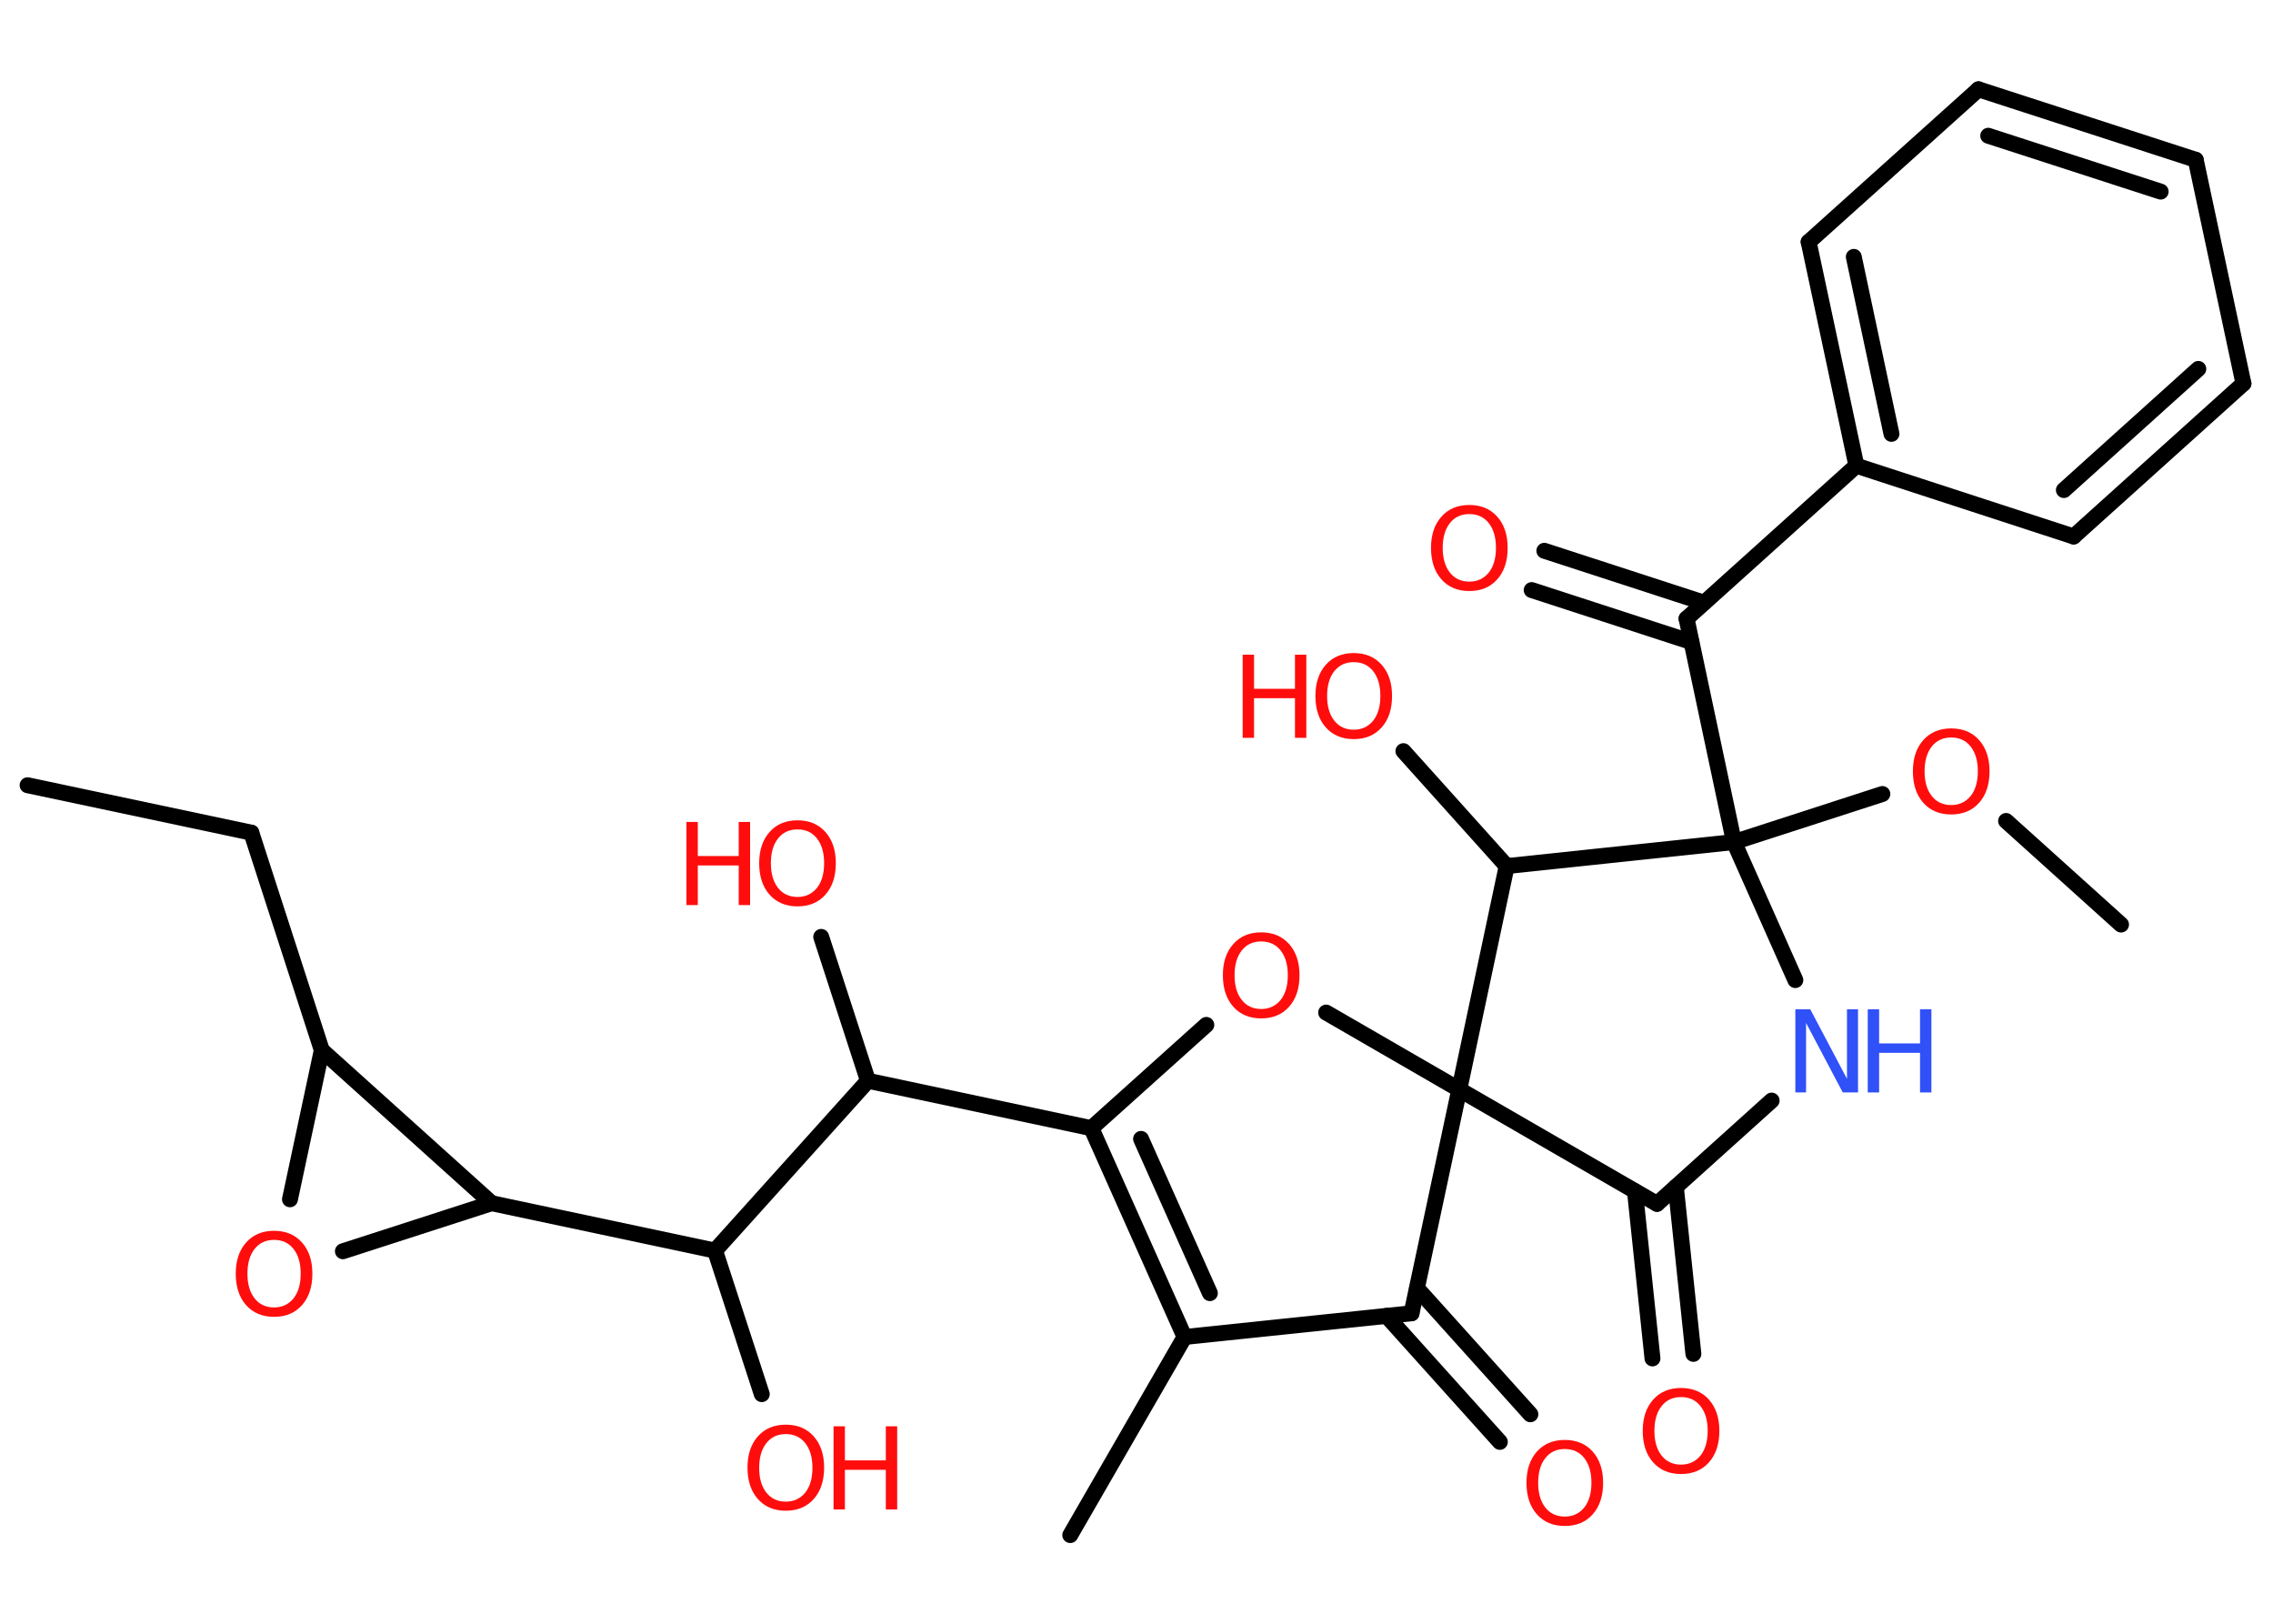 <?xml version='1.0' encoding='UTF-8'?>
<!DOCTYPE svg PUBLIC "-//W3C//DTD SVG 1.1//EN" "http://www.w3.org/Graphics/SVG/1.1/DTD/svg11.dtd">
<svg version='1.2' xmlns='http://www.w3.org/2000/svg' xmlns:xlink='http://www.w3.org/1999/xlink' width='70.0mm' height='50.0mm' viewBox='0 0 70.0 50.0'>
  <desc>Generated by the Chemistry Development Kit (http://github.com/cdk)</desc>
  <g stroke-linecap='round' stroke-linejoin='round' stroke='#000000' stroke-width='.49' fill='#FF0D0D'>
    <rect x='.0' y='.0' width='70.0' height='50.0' fill='#FFFFFF' stroke='none'/>
    <g id='mol1' class='mol'>
      <line id='mol1bnd1' class='bond' x1='.85' y1='24.18' x2='7.74' y2='25.64'/>
      <line id='mol1bnd2' class='bond' x1='7.74' y1='25.64' x2='9.91' y2='32.34'/>
      <line id='mol1bnd3' class='bond' x1='9.91' y1='32.34' x2='8.93' y2='36.93'/>
      <line id='mol1bnd4' class='bond' x1='10.56' y1='38.53' x2='15.14' y2='37.05'/>
      <line id='mol1bnd5' class='bond' x1='9.91' y1='32.34' x2='15.14' y2='37.05'/>
      <line id='mol1bnd6' class='bond' x1='15.14' y1='37.05' x2='22.02' y2='38.51'/>
      <line id='mol1bnd7' class='bond' x1='22.02' y1='38.51' x2='23.46' y2='42.93'/>
      <line id='mol1bnd8' class='bond' x1='22.02' y1='38.51' x2='26.73' y2='33.28'/>
      <line id='mol1bnd9' class='bond' x1='26.73' y1='33.28' x2='25.29' y2='28.85'/>
      <line id='mol1bnd10' class='bond' x1='26.73' y1='33.28' x2='33.61' y2='34.74'/>
      <g id='mol1bnd11' class='bond'>
        <line x1='33.61' y1='34.74' x2='36.48' y2='41.17'/>
        <line x1='35.14' y1='35.07' x2='37.26' y2='39.82'/>
      </g>
      <line id='mol1bnd12' class='bond' x1='36.48' y1='41.17' x2='32.96' y2='47.27'/>
      <line id='mol1bnd13' class='bond' x1='36.48' y1='41.17' x2='43.47' y2='40.44'/>
      <g id='mol1bnd14' class='bond'>
        <line x1='43.64' y1='39.67' x2='47.13' y2='43.55'/>
        <line x1='42.7' y1='40.52' x2='46.19' y2='44.4'/>
      </g>
      <line id='mol1bnd15' class='bond' x1='43.47' y1='40.44' x2='44.94' y2='33.55'/>
      <line id='mol1bnd16' class='bond' x1='44.94' y1='33.55' x2='40.84' y2='31.18'/>
      <line id='mol1bnd17' class='bond' x1='33.61' y1='34.74' x2='37.15' y2='31.56'/>
      <line id='mol1bnd18' class='bond' x1='44.94' y1='33.55' x2='51.03' y2='37.07'/>
      <g id='mol1bnd19' class='bond'>
        <line x1='51.61' y1='36.55' x2='52.15' y2='41.69'/>
        <line x1='50.35' y1='36.68' x2='50.89' y2='41.83'/>
      </g>
      <line id='mol1bnd20' class='bond' x1='51.03' y1='37.07' x2='54.56' y2='33.89'/>
      <line id='mol1bnd21' class='bond' x1='55.29' y1='30.18' x2='53.4' y2='25.93'/>
      <line id='mol1bnd22' class='bond' x1='53.4' y1='25.93' x2='57.97' y2='24.45'/>
      <line id='mol1bnd23' class='bond' x1='61.78' y1='25.28' x2='65.32' y2='28.47'/>
      <line id='mol1bnd24' class='bond' x1='53.4' y1='25.93' x2='51.94' y2='19.05'/>
      <g id='mol1bnd25' class='bond'>
        <line x1='52.09' y1='19.77' x2='47.17' y2='18.17'/>
        <line x1='52.48' y1='18.56' x2='47.56' y2='16.96'/>
      </g>
      <line id='mol1bnd26' class='bond' x1='51.94' y1='19.05' x2='57.17' y2='14.34'/>
      <g id='mol1bnd27' class='bond'>
        <line x1='55.7' y1='7.45' x2='57.17' y2='14.34'/>
        <line x1='57.09' y1='7.91' x2='58.25' y2='13.36'/>
      </g>
      <line id='mol1bnd28' class='bond' x1='55.7' y1='7.45' x2='60.93' y2='2.75'/>
      <g id='mol1bnd29' class='bond'>
        <line x1='67.62' y1='4.92' x2='60.93' y2='2.75'/>
        <line x1='66.54' y1='5.9' x2='61.23' y2='4.18'/>
      </g>
      <line id='mol1bnd30' class='bond' x1='67.62' y1='4.92' x2='69.09' y2='11.81'/>
      <g id='mol1bnd31' class='bond'>
        <line x1='63.86' y1='16.52' x2='69.09' y2='11.81'/>
        <line x1='63.56' y1='15.09' x2='67.7' y2='11.36'/>
      </g>
      <line id='mol1bnd32' class='bond' x1='57.17' y1='14.34' x2='63.86' y2='16.52'/>
      <line id='mol1bnd33' class='bond' x1='53.4' y1='25.93' x2='46.4' y2='26.67'/>
      <line id='mol1bnd34' class='bond' x1='44.94' y1='33.55' x2='46.4' y2='26.67'/>
      <line id='mol1bnd35' class='bond' x1='46.4' y1='26.67' x2='43.22' y2='23.13'/>
      <path id='mol1atm4' class='atom' d='M8.44 38.18q-.38 .0 -.6 .28q-.22 .28 -.22 .76q.0 .48 .22 .76q.22 .28 .6 .28q.37 .0 .6 -.28q.22 -.28 .22 -.76q.0 -.48 -.22 -.76q-.22 -.28 -.6 -.28zM8.44 37.9q.54 .0 .86 .36q.32 .36 .32 .96q.0 .61 -.32 .97q-.32 .36 -.86 .36q-.54 .0 -.86 -.36q-.32 -.36 -.32 -.97q.0 -.6 .32 -.96q.32 -.36 .86 -.36z' stroke='none'/>
      <g id='mol1atm7' class='atom'>
        <path d='M24.2 44.16q-.38 .0 -.6 .28q-.22 .28 -.22 .76q.0 .48 .22 .76q.22 .28 .6 .28q.37 .0 .6 -.28q.22 -.28 .22 -.76q.0 -.48 -.22 -.76q-.22 -.28 -.6 -.28zM24.2 43.87q.54 .0 .86 .36q.32 .36 .32 .96q.0 .61 -.32 .97q-.32 .36 -.86 .36q-.54 .0 -.86 -.36q-.32 -.36 -.32 -.97q.0 -.6 .32 -.96q.32 -.36 .86 -.36z' stroke='none'/>
        <path d='M25.67 43.92h.35v1.05h1.26v-1.05h.35v2.56h-.35v-1.22h-1.26v1.22h-.35v-2.56z' stroke='none'/>
      </g>
      <g id='mol1atm9' class='atom'>
        <path d='M24.56 25.54q-.38 .0 -.6 .28q-.22 .28 -.22 .76q.0 .48 .22 .76q.22 .28 .6 .28q.37 .0 .6 -.28q.22 -.28 .22 -.76q.0 -.48 -.22 -.76q-.22 -.28 -.6 -.28zM24.56 25.26q.54 .0 .86 .36q.32 .36 .32 .96q.0 .61 -.32 .97q-.32 .36 -.86 .36q-.54 .0 -.86 -.36q-.32 -.36 -.32 -.97q.0 -.6 .32 -.96q.32 -.36 .86 -.36z' stroke='none'/>
        <path d='M21.14 25.31h.35v1.05h1.26v-1.05h.35v2.56h-.35v-1.22h-1.26v1.22h-.35v-2.56z' stroke='none'/>
      </g>
      <path id='mol1atm14' class='atom' d='M48.19 44.62q-.38 .0 -.6 .28q-.22 .28 -.22 .76q.0 .48 .22 .76q.22 .28 .6 .28q.37 .0 .6 -.28q.22 -.28 .22 -.76q.0 -.48 -.22 -.76q-.22 -.28 -.6 -.28zM48.19 44.34q.54 .0 .86 .36q.32 .36 .32 .96q.0 .61 -.32 .97q-.32 .36 -.86 .36q-.54 .0 -.86 -.36q-.32 -.36 -.32 -.97q.0 -.6 .32 -.96q.32 -.36 .86 -.36z' stroke='none'/>
      <path id='mol1atm16' class='atom' d='M38.84 28.99q-.38 .0 -.6 .28q-.22 .28 -.22 .76q.0 .48 .22 .76q.22 .28 .6 .28q.37 .0 .6 -.28q.22 -.28 .22 -.76q.0 -.48 -.22 -.76q-.22 -.28 -.6 -.28zM38.84 28.71q.54 .0 .86 .36q.32 .36 .32 .96q.0 .61 -.32 .97q-.32 .36 -.86 .36q-.54 .0 -.86 -.36q-.32 -.36 -.32 -.97q.0 -.6 .32 -.96q.32 -.36 .86 -.36z' stroke='none'/>
      <path id='mol1atm18' class='atom' d='M51.77 43.02q-.38 .0 -.6 .28q-.22 .28 -.22 .76q.0 .48 .22 .76q.22 .28 .6 .28q.37 .0 .6 -.28q.22 -.28 .22 -.76q.0 -.48 -.22 -.76q-.22 -.28 -.6 -.28zM51.77 42.74q.54 .0 .86 .36q.32 .36 .32 .96q.0 .61 -.32 .97q-.32 .36 -.86 .36q-.54 .0 -.86 -.36q-.32 -.36 -.32 -.97q.0 -.6 .32 -.96q.32 -.36 .86 -.36z' stroke='none'/>
      <g id='mol1atm19' class='atom'>
        <path d='M55.29 31.08h.46l1.13 2.14v-2.14h.34v2.56h-.47l-1.13 -2.14v2.14h-.33v-2.56z' stroke='none' fill='#3050F8'/>
        <path d='M57.52 31.08h.35v1.05h1.26v-1.05h.35v2.56h-.35v-1.22h-1.26v1.22h-.35v-2.56z' stroke='none' fill='#3050F8'/>
      </g>
      <path id='mol1atm21' class='atom' d='M60.09 22.71q-.38 .0 -.6 .28q-.22 .28 -.22 .76q.0 .48 .22 .76q.22 .28 .6 .28q.37 .0 .6 -.28q.22 -.28 .22 -.76q.0 -.48 -.22 -.76q-.22 -.28 -.6 -.28zM60.09 22.43q.54 .0 .86 .36q.32 .36 .32 .96q.0 .61 -.32 .97q-.32 .36 -.86 .36q-.54 .0 -.86 -.36q-.32 -.36 -.32 -.97q.0 -.6 .32 -.96q.32 -.36 .86 -.36z' stroke='none'/>
      <path id='mol1atm24' class='atom' d='M45.25 15.83q-.38 .0 -.6 .28q-.22 .28 -.22 .76q.0 .48 .22 .76q.22 .28 .6 .28q.37 .0 .6 -.28q.22 -.28 .22 -.76q.0 -.48 -.22 -.76q-.22 -.28 -.6 -.28zM45.25 15.55q.54 .0 .86 .36q.32 .36 .32 .96q.0 .61 -.32 .97q-.32 .36 -.86 .36q-.54 .0 -.86 -.36q-.32 -.36 -.32 -.97q.0 -.6 .32 -.96q.32 -.36 .86 -.36z' stroke='none'/>
      <g id='mol1atm32' class='atom'>
        <path d='M41.69 20.39q-.38 .0 -.6 .28q-.22 .28 -.22 .76q.0 .48 .22 .76q.22 .28 .6 .28q.37 .0 .6 -.28q.22 -.28 .22 -.76q.0 -.48 -.22 -.76q-.22 -.28 -.6 -.28zM41.69 20.11q.54 .0 .86 .36q.32 .36 .32 .96q.0 .61 -.32 .97q-.32 .36 -.86 .36q-.54 .0 -.86 -.36q-.32 -.36 -.32 -.97q.0 -.6 .32 -.96q.32 -.36 .86 -.36z' stroke='none'/>
        <path d='M38.27 20.16h.35v1.05h1.26v-1.05h.35v2.56h-.35v-1.22h-1.26v1.22h-.35v-2.56z' stroke='none'/>
      </g>
    </g>
  </g>
</svg>
